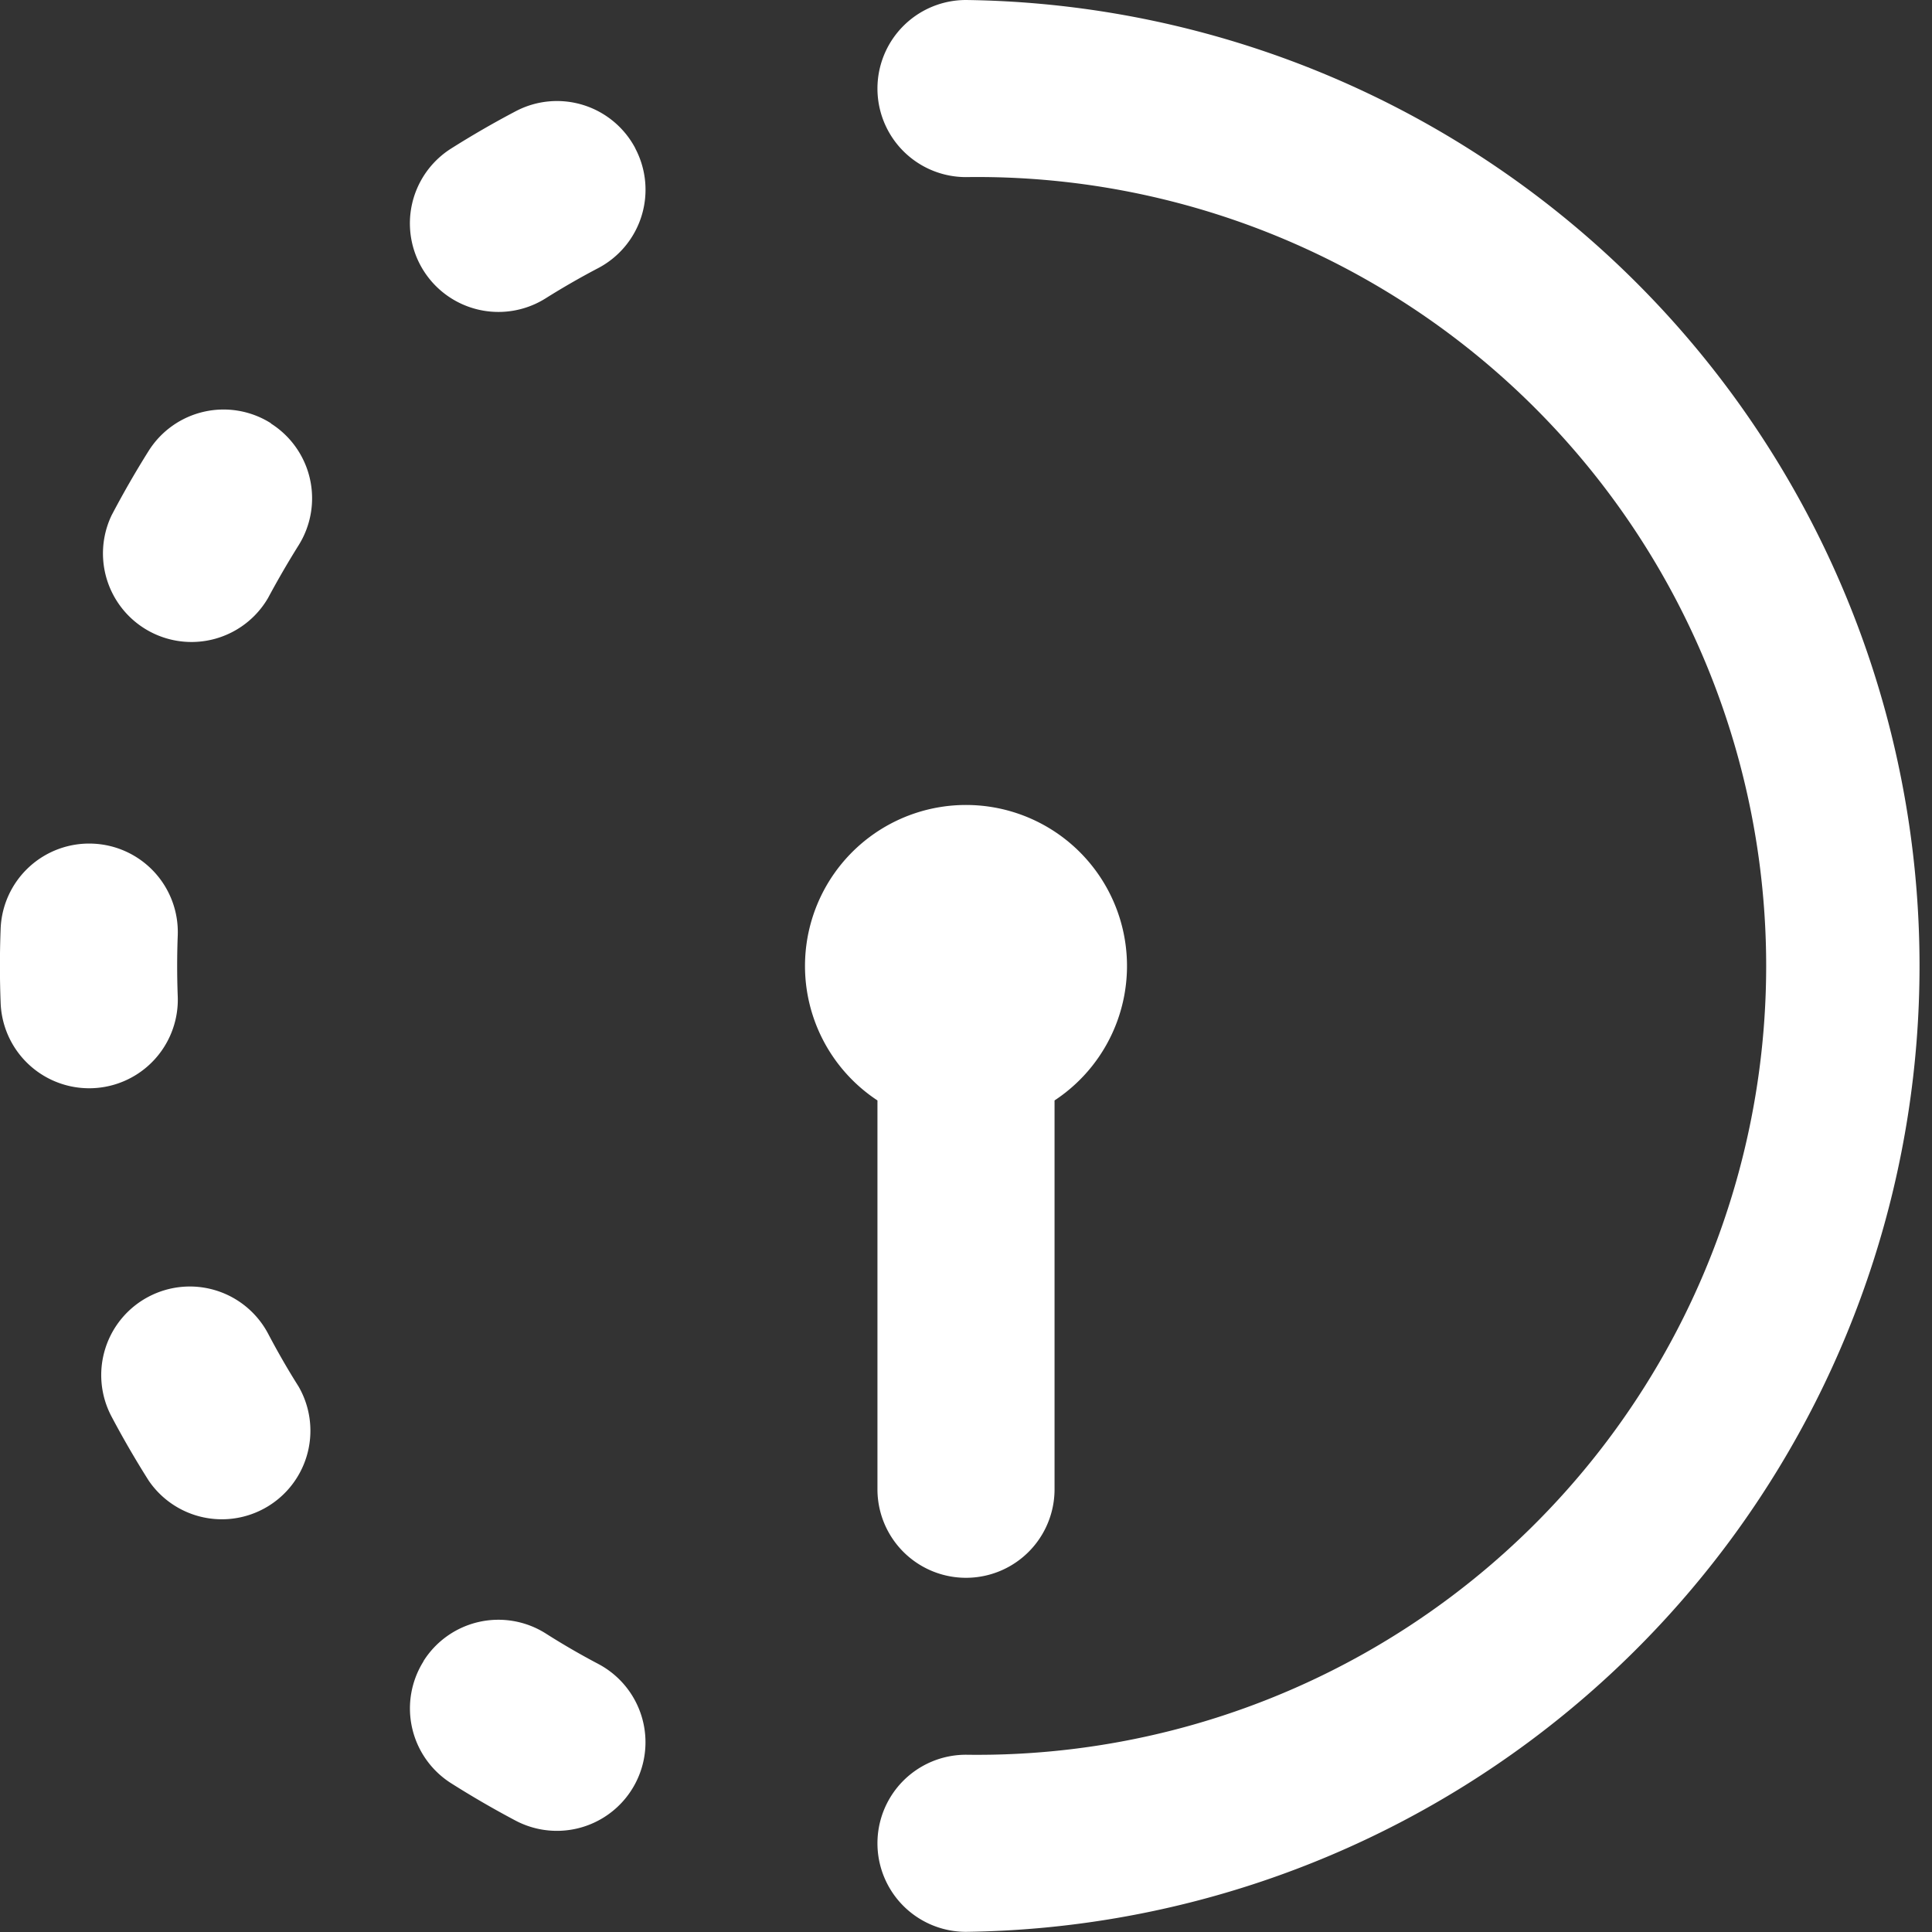 <svg width="12" height="12" fill="none" xmlns="http://www.w3.org/2000/svg"><rect width="100%" height="100%" fill="#333333" stroke="none"/><g clip-path="url(#messagetimer-30__a)" fill="#fff"><path d="M5.45.55A.55.55 0 0 1 6 0a6 6 0 0 1 0 11.999.55.55 0 1 1 0-1.1A4.9 4.9 0 1 0 6 1.1a.55.55 0 0 1-.55-.55ZM3.946.922a.55.55 0 0 1-.23.743 4.86 4.86 0 0 0-.327.188.55.55 0 0 1-.586-.931 5.85 5.85 0 0 1 .4-.231.55.55 0 0 1 .743.23ZM1.682 2.63a.55.55 0 0 1 .172.758 5.62 5.62 0 0 0-.189.326.55.55 0 0 1-.972-.513 5.96 5.96 0 0 1 .23-.4.55.55 0 0 1 .76-.172ZM.576 5.24a.55.55 0 0 1 .528.571 4.86 4.86 0 0 0 0 .377.55.55 0 1 1-1.1.042 5.959 5.959 0 0 1 0-.462.55.55 0 0 1 .572-.528Zm.347 2.814a.55.55 0 0 1 .743.231c.059.112.121.22.188.326a.55.55 0 0 1-.93.586 5.958 5.958 0 0 1-.232-.4.55.55 0 0 1 .231-.743Zm1.707 2.264a.55.55 0 0 1 .76-.172 4.6 4.6 0 0 0 .326.189.55.55 0 1 1-.514.973 5.953 5.953 0 0 1-.4-.232.55.55 0 0 1-.171-.758Z"/><path d="M6.55 6.835a1 1 0 1 0-1.1 0V9.25a.55.55 0 0 0 1.1 0V6.835Z"/></g><defs><clipPath id="messagetimer-30__a"><path fill="#fff" d="M0 0h12v12H0z"/></clipPath></defs></svg>